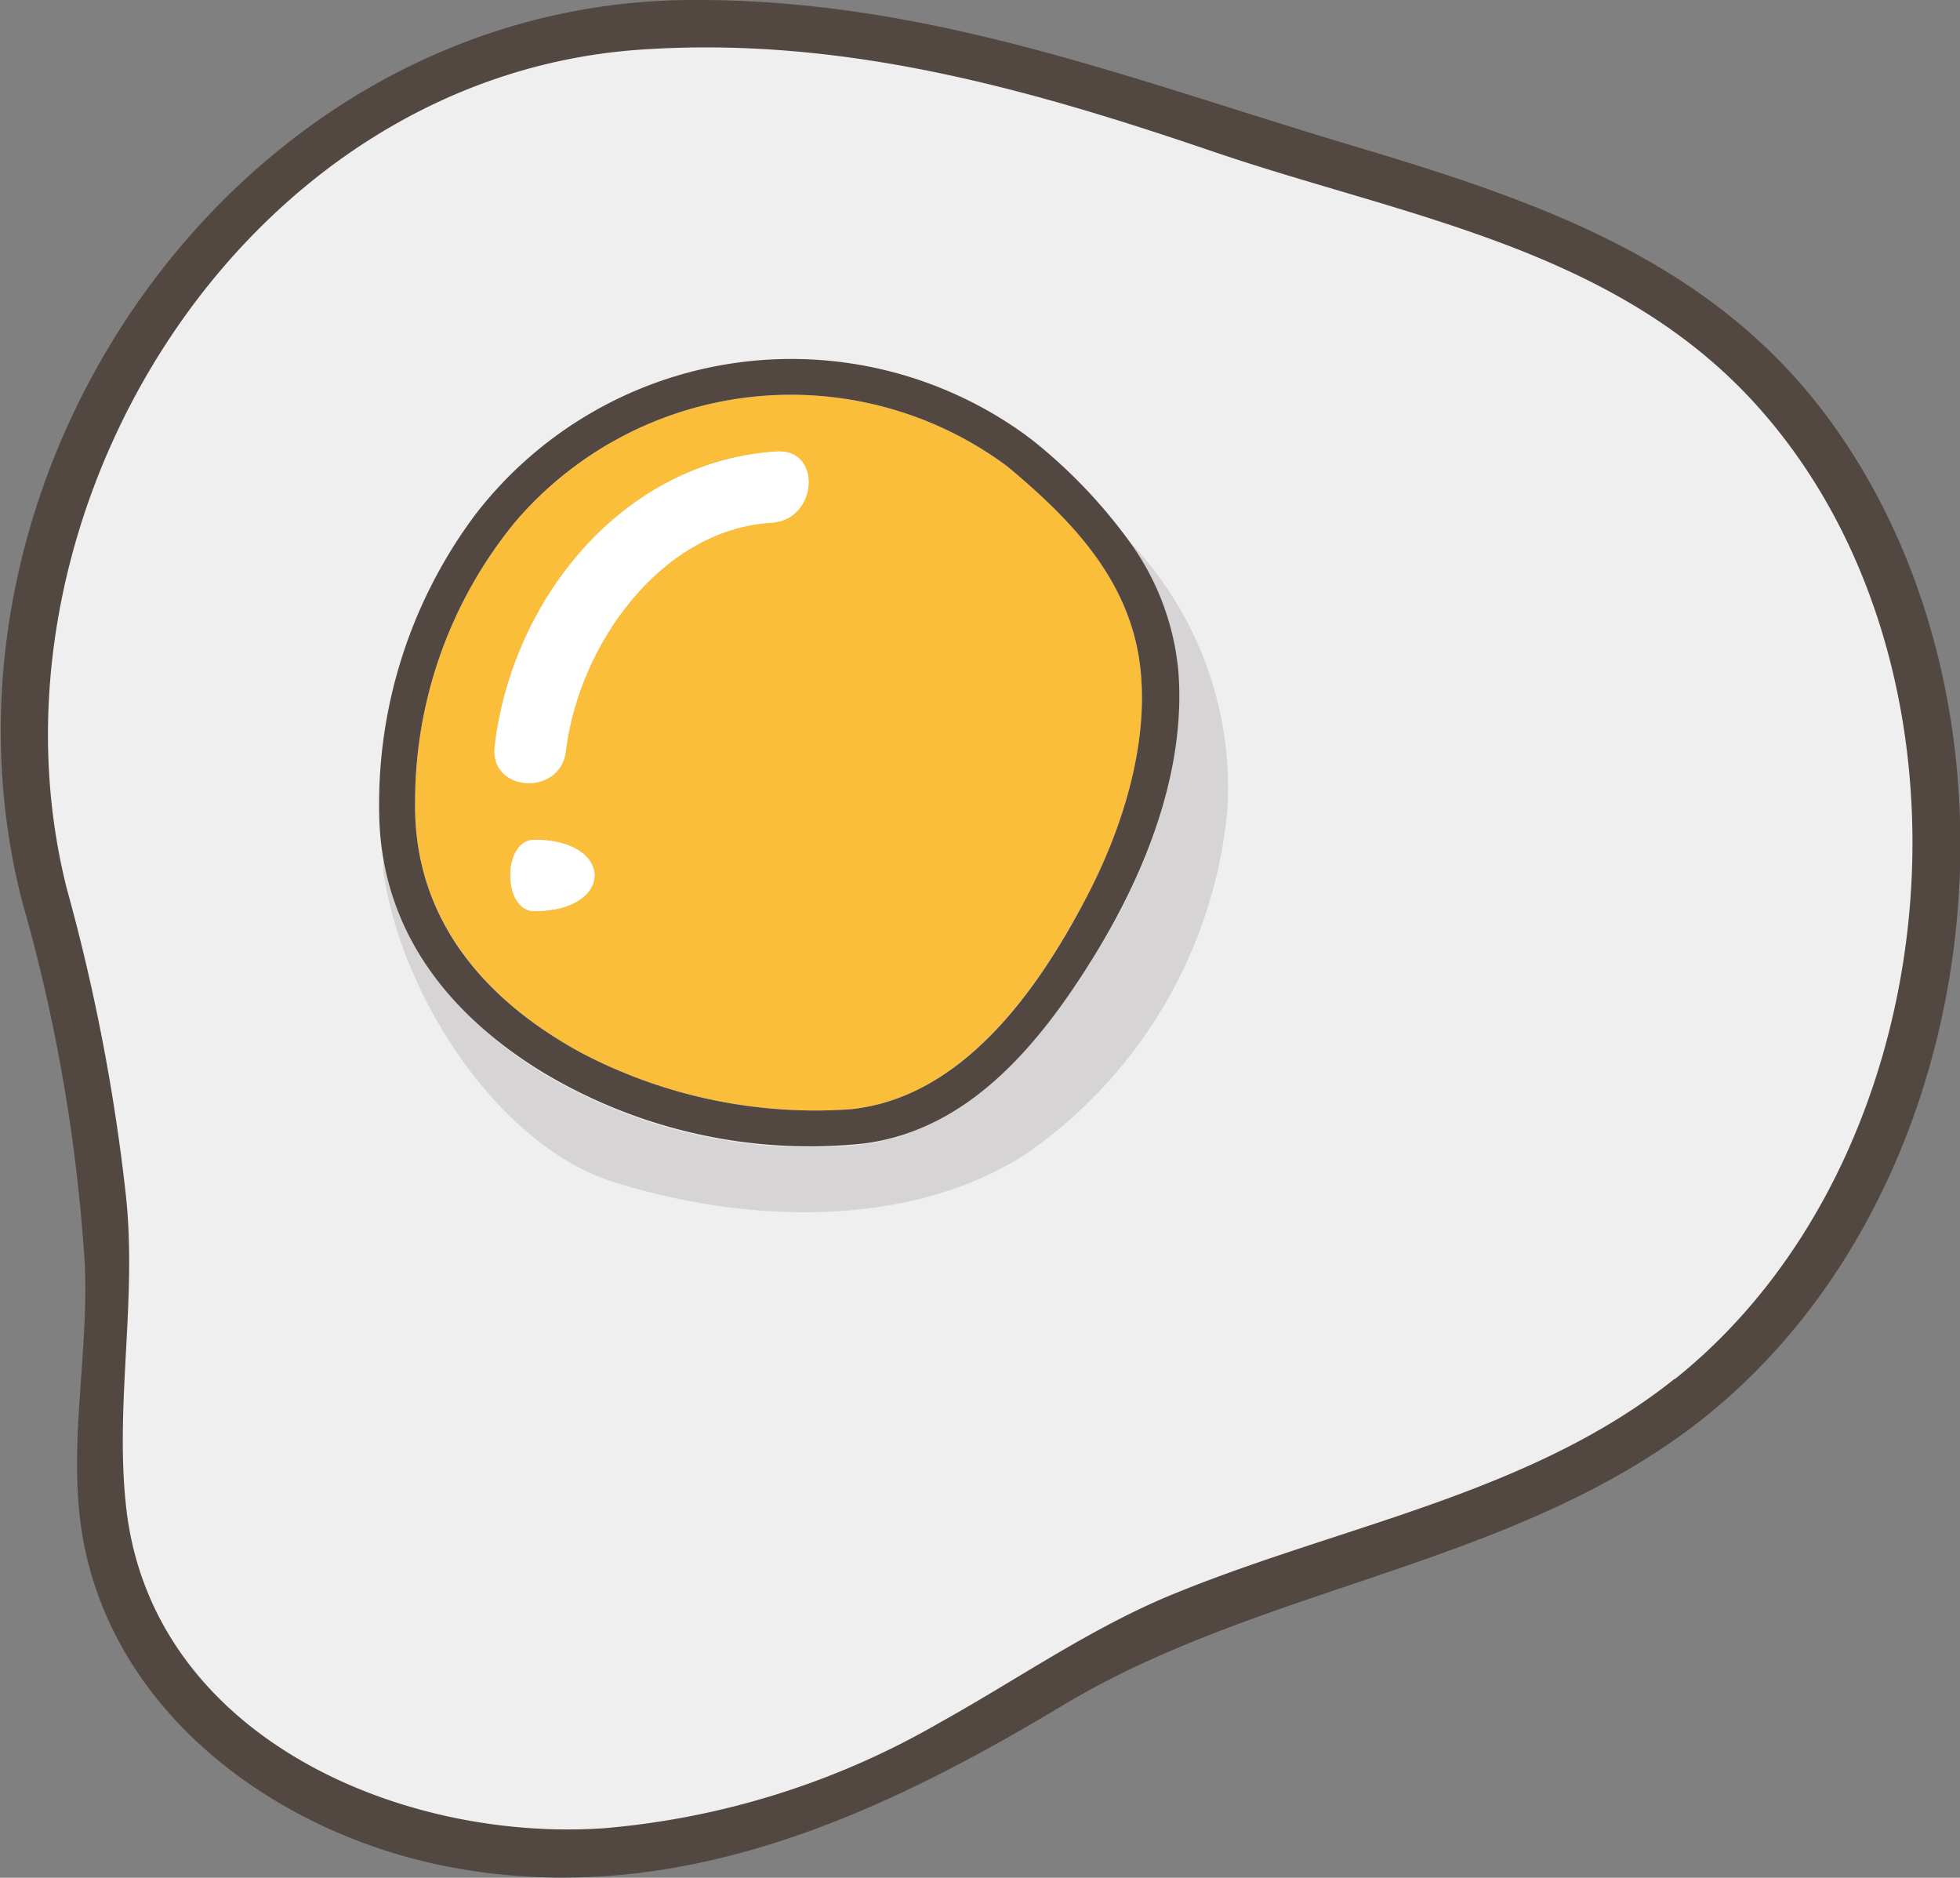 <svg id="Layer_7" data-name="Layer 7" xmlns="http://www.w3.org/2000/svg" viewBox="0 0 85.18 81.59"><rect x="0" y="0" width="85.18" height="81.59" fill="#808080" stroke="none"/><defs><style>.cls-1{fill:#efefef;}.cls-2{fill:none;}.cls-3{fill:#534741;}.cls-4{fill:#fbbe3b;}.cls-5{fill:#d6d4d4;}.cls-6{fill:#fff;}</style></defs><title>6</title><path class="cls-1" d="M40.43,8.76s-19-1.58-26.64,14.44-3.1,27.36-3.1,27.36,2.65,11.92,1.92,16.19S11.28,81.62,23.06,86.33s24.29-2.21,24.29-2.21,8.48-6.18,14.72-7.21S82.6,71.16,87.53,61,93.31,44.38,91,35.11,80.09,20.49,70.31,16.26,40.43,8.76,40.43,8.76Z" transform="translate(-7.9 -7.62)"/><path class="cls-2" d="M83.66,24.64c-6.12-6.33-15-7.69-23-10.41-8.17-2.79-16.25-5.06-25-4.45C18.34,11,6.71,30.1,10.84,46.26A84.73,84.73,0,0,1,13.4,59.55c.46,4.51-.5,9,0,13.45,1,10,11.83,14.67,20.78,14.06a35,35,0,0,0,14.61-4.6c3.22-1.8,6.21-3.89,9.62-5.34,7.39-3.14,15.89-4.44,22.3-9.57C93,57.71,94.68,36,83.66,24.64ZM61.2,42.86a20.49,20.49,0,0,1-8.84,15C47.26,61.09,40.17,60.8,34.53,59c-5-1.57-9.17-8.06-10-13.44a2,2,0,0,1,0-.54A12.5,12.5,0,0,1,24.36,43a21,21,0,0,1,4.17-13,17.33,17.33,0,0,1,24-3.41s0,0,.06.05l.1.07A22.65,22.65,0,0,1,57,31.17,15.48,15.48,0,0,1,61.2,42.86Z" transform="translate(-7.9 -7.62)"/><path class="cls-3" d="M87.88,26.53C82.74,19,74.78,16.37,66.48,13.89,56.83,11,48.12,7.55,37.87,7.62c-19.65.13-33.79,20.64-29,39.2a73.78,73.78,0,0,1,2.71,15.67c.21,4.24-.9,8.56.08,12.74,1.74,7.45,8.88,12.3,16.09,13.57,9.66,1.71,18.33-2.26,26.39-7.11,8.36-5,18.68-5.93,26.68-11.61C94,60.72,96.91,39.69,87.88,26.53Zm-7.2,41c-6.41,5.13-14.91,6.43-22.3,9.57C55,78.57,52,80.66,48.76,82.46a35,35,0,0,1-14.61,4.6C25.2,87.67,14.41,83,13.37,73c-.47-4.44.49-8.94,0-13.45a84.73,84.73,0,0,0-2.56-13.29C6.71,30.1,18.34,11,35.69,9.78c8.75-.61,16.83,1.66,25,4.45,8,2.72,16.85,4.08,23,10.41C94.68,36,93,57.71,80.68,67.55Z" transform="translate(-7.9 -7.62)"/><path class="cls-4" d="M30.28,30.31a19.16,19.16,0,0,0-4.34,12.11c-.09,5,2.94,8.6,7.17,10.92a21.87,21.87,0,0,0,11.74,2.48c4.83-.48,8.12-5.15,10.22-9.12,1.6-3,2.82-6.84,2.36-10.28-.5-3.69-3-6.26-5.76-8.54A15.76,15.76,0,0,0,30.28,30.31Zm.84,16.9c-1.39,0-1.39-3.1,0-3.1C34.61,44.11,34.61,47.21,31.12,47.21ZM41.44,30.33c-4.88.3-8.41,5.39-8.95,9.93-.24,2-3.33,1.77-3.09-.21.76-6.42,5.58-12.4,12.26-12.81C43.64,27.12,43.4,30.21,41.44,30.33Z" transform="translate(-7.9 -7.62)"/><path class="cls-5" d="M57,31.17a11.34,11.34,0,0,1,2.1,5.66c.34,4.36-1.46,8.89-3.75,12.52s-5.38,7.39-9.94,8a22.52,22.52,0,0,1-14-3.14C27.9,52,25.29,49,24.57,45a2,2,0,0,0,0,.54c.78,5.38,5,11.87,10,13.44,5.64,1.78,12.73,2.07,17.83-1.16a20.49,20.49,0,0,0,8.84-15A15.48,15.48,0,0,0,57,31.17Z" transform="translate(-7.9 -7.62)"/><path class="cls-3" d="M31.42,54.17a22.52,22.52,0,0,0,14,3.14c4.56-.57,7.63-4.29,9.94-8s4.09-8.16,3.75-12.52A11.34,11.34,0,0,0,57,31.17a22.65,22.65,0,0,0-4.29-4.47l-.1-.07s0,0-.06-.05a17.33,17.33,0,0,0-24,3.41,21,21,0,0,0-4.17,13A12.5,12.5,0,0,0,24.57,45C25.29,49,27.9,52,31.42,54.17ZM51.67,27.88c2.74,2.28,5.26,4.85,5.76,8.54.46,3.44-.76,7.26-2.36,10.28-2.1,4-5.39,8.64-10.22,9.12a21.87,21.87,0,0,1-11.74-2.48c-4.23-2.32-7.26-5.88-7.17-10.92a19.16,19.16,0,0,1,4.34-12.11A15.76,15.76,0,0,1,51.67,27.88Z" transform="translate(-7.9 -7.62)"/><path class="cls-6" d="M29.4,40.05c-.24,2,2.85,2.18,3.09.21.54-4.54,4.07-9.63,8.95-9.93,2-.12,2.2-3.21.22-3.09C35,27.65,30.16,33.63,29.4,40.05Z" transform="translate(-7.9 -7.62)"/><path class="cls-6" d="M31.12,44.11c-1.39,0-1.39,3.1,0,3.1C34.61,47.21,34.61,44.11,31.12,44.11Z" transform="translate(-7.9 -7.62)"/></svg>